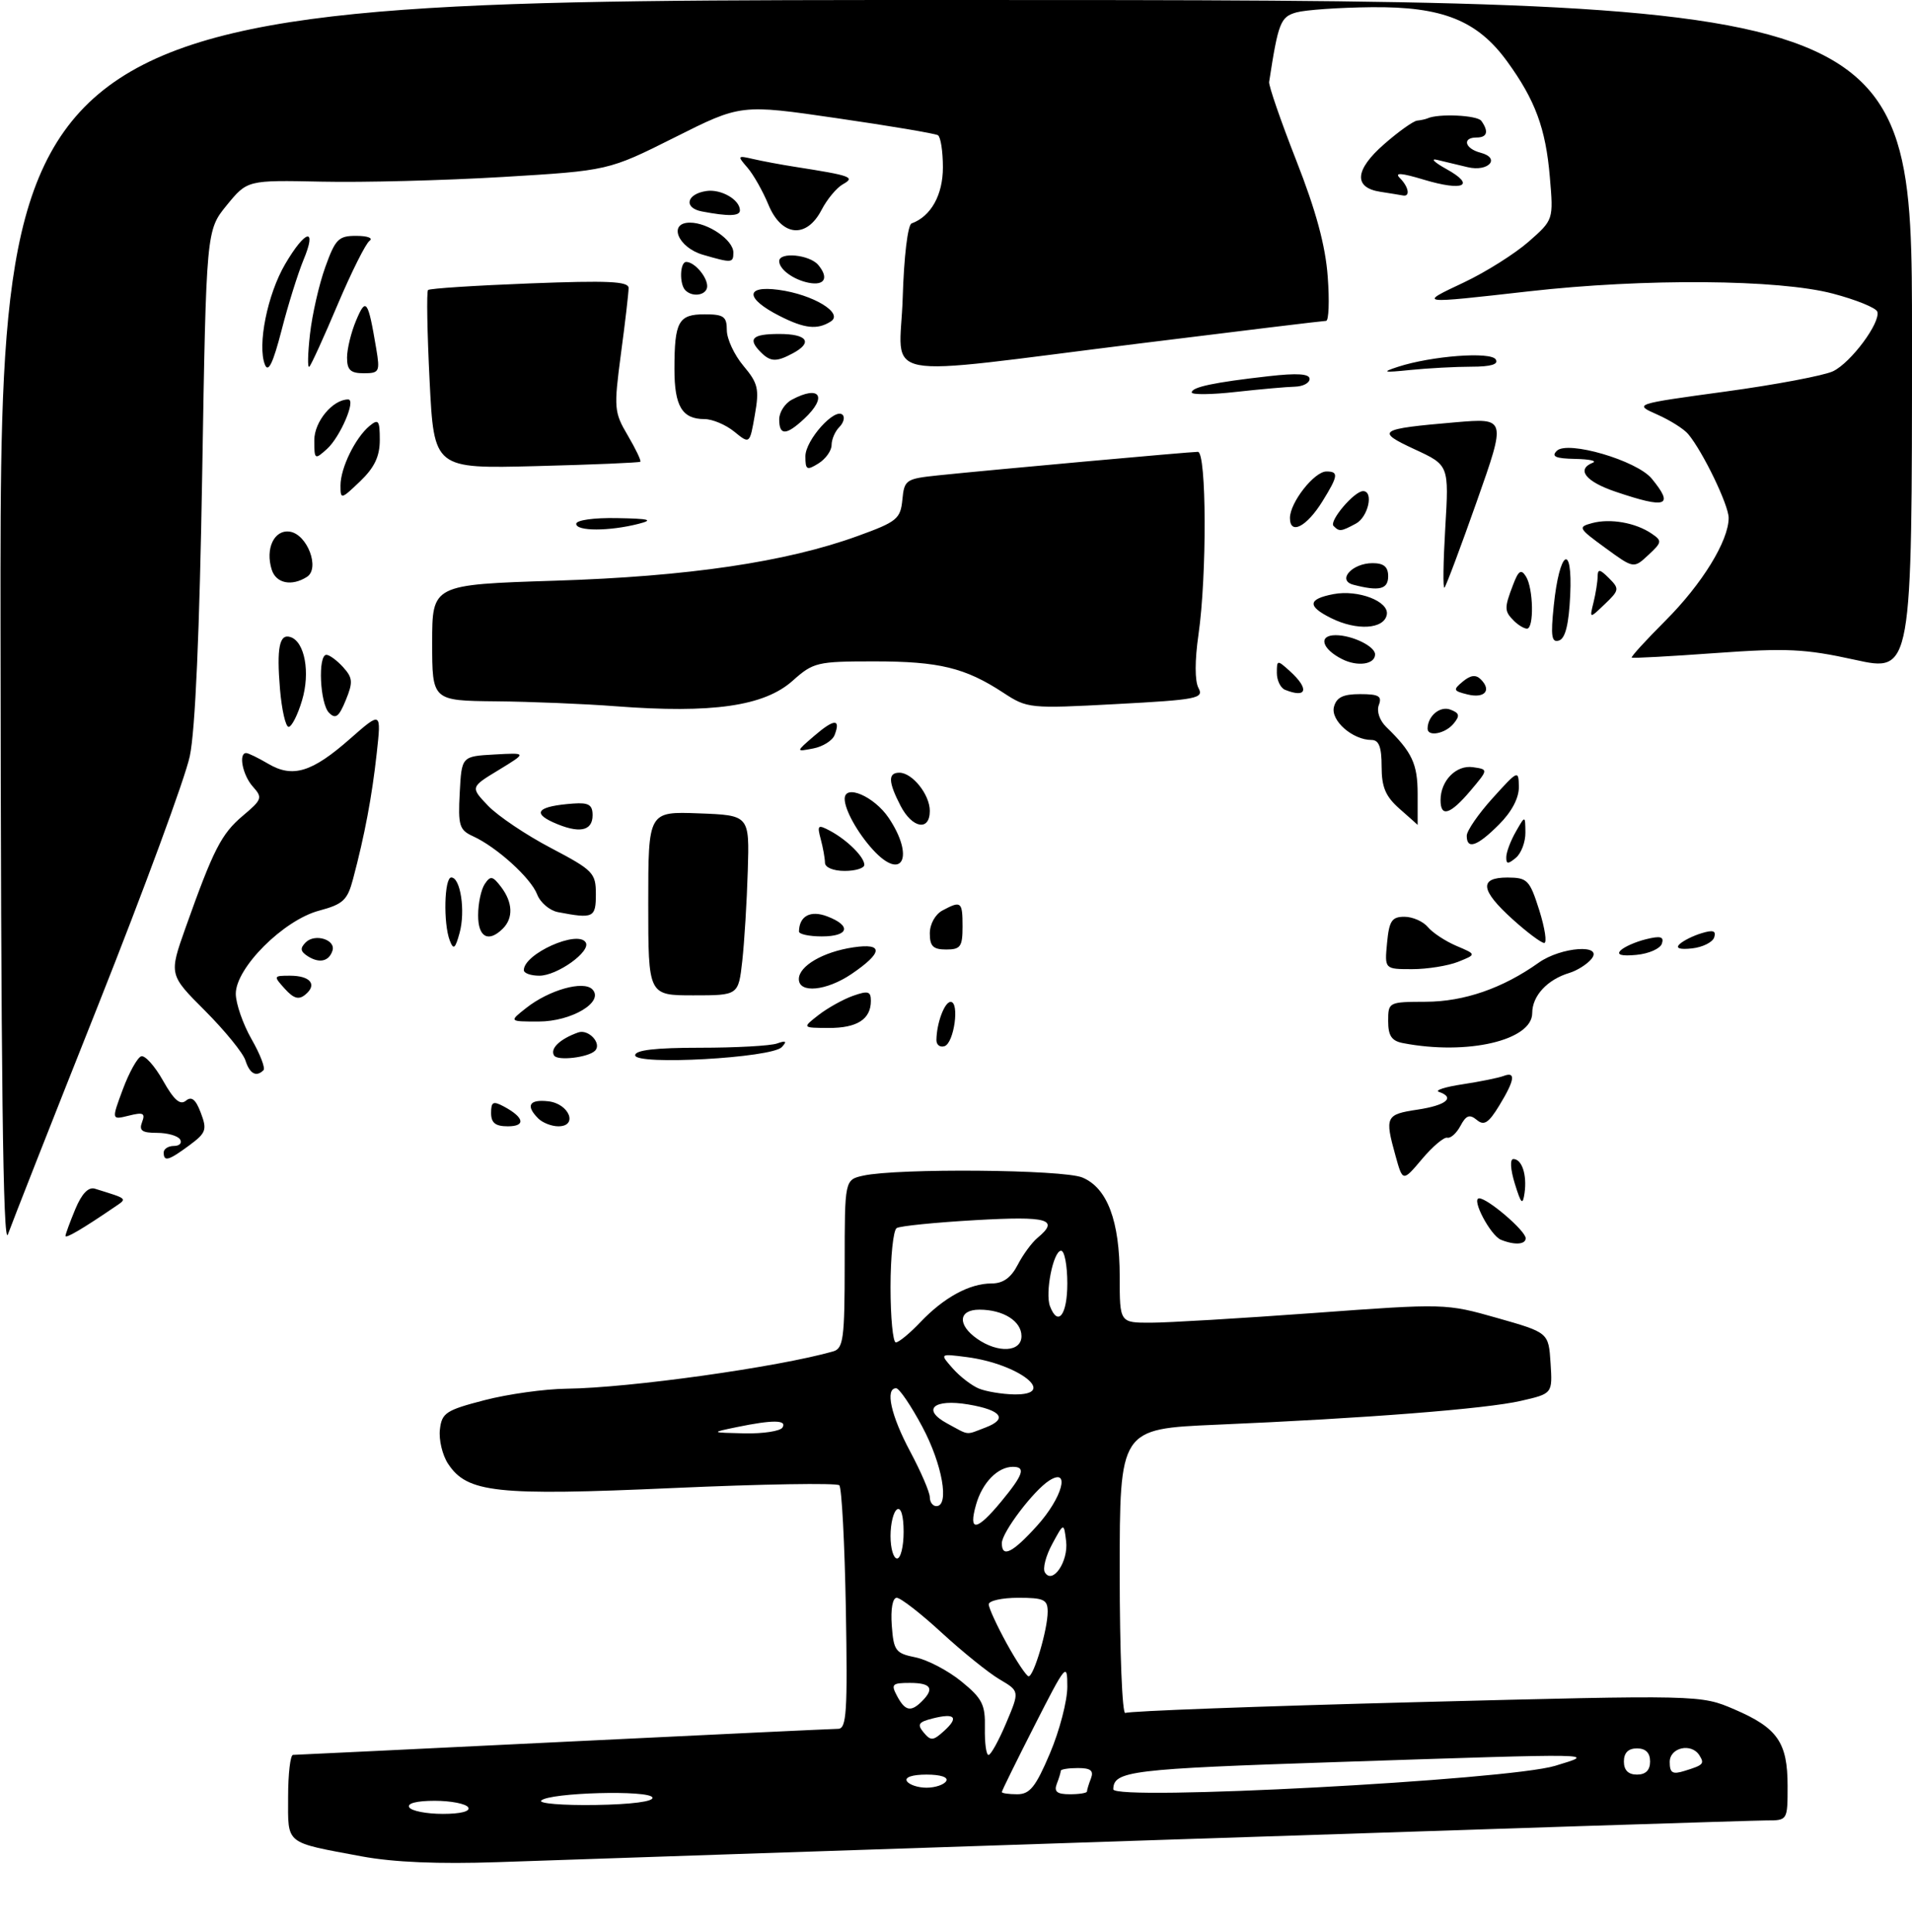 <?xml version="1.0" encoding="UTF-8" standalone="no"?>
<!DOCTYPE svg PUBLIC "-//W3C//DTD SVG 1.1//EN" "http://www.w3.org/Graphics/SVG/1.1/DTD/svg11.dtd" >
<svg xmlns="http://www.w3.org/2000/svg" xmlns:xlink="http://www.w3.org/1999/xlink" version="1.1" viewBox="0 0 292 295">
 <g >
 <path fill="currentColor"
d=" M 178.00 280.95 C 226.68 279.33 267.96 278.00 269.75 278.00 C 273.00 278.00 273.00 278.00 273.00 272.72 C 273.00 266.09 271.46 263.87 264.90 261.05 C 259.71 258.82 259.71 258.82 216.21 259.94 C 192.29 260.56 172.33 261.30 171.86 261.59 C 171.39 261.88 171.00 252.24 171.00 240.16 C 171.00 218.21 171.00 218.21 185.75 217.57 C 208.48 216.60 227.01 215.15 232.30 213.92 C 237.10 212.82 237.10 212.82 236.80 208.16 C 236.50 203.50 236.50 203.50 228.65 201.27 C 220.83 199.05 220.68 199.04 200.65 200.51 C 189.57 201.32 178.36 201.99 175.75 201.99 C 171.00 202.00 171.00 202.00 171.00 194.97 C 171.00 186.44 169.11 181.41 165.30 179.82 C 162.36 178.59 137.11 178.38 131.85 179.53 C 129.00 180.16 129.00 180.16 129.00 193.01 C 129.00 204.40 128.80 205.92 127.25 206.37 C 118.85 208.77 96.09 211.96 86.53 212.07 C 83.21 212.11 77.58 212.89 74.00 213.82 C 68.10 215.35 67.47 215.76 67.18 218.31 C 67.00 219.86 67.56 222.21 68.42 223.52 C 71.34 227.97 75.74 228.45 102.79 227.24 C 116.38 226.63 127.80 226.44 128.18 226.82 C 128.55 227.19 129.00 235.71 129.18 245.75 C 129.45 261.45 129.29 264.00 128.00 264.01 C 127.17 264.02 108.28 264.91 86.00 266.00 C 63.73 267.09 45.16 267.98 44.75 267.99 C 44.34 267.99 44.00 270.89 44.00 274.43 C 44.00 281.77 43.38 281.27 55.25 283.49 C 60.11 284.39 66.96 284.68 76.00 284.37 C 83.42 284.10 129.32 282.57 178.00 280.95 Z  M 0.08 95.75 C 0.00 0.00 0.00 0.00 146.00 0.00 C 292.00 0.00 292.00 0.00 292.00 51.34 C 292.00 102.68 292.00 102.68 283.25 100.75 C 275.65 99.08 272.86 98.95 262.00 99.73 C 255.12 100.23 249.36 100.54 249.20 100.43 C 249.03 100.32 251.35 97.78 254.34 94.79 C 259.94 89.19 264.00 82.59 264.00 79.09 C 264.00 77.13 260.09 69.02 257.83 66.30 C 257.19 65.52 255.05 64.17 253.08 63.30 C 249.50 61.71 249.50 61.71 263.48 59.80 C 271.18 58.75 278.58 57.35 279.95 56.69 C 282.69 55.37 287.24 49.23 286.70 47.59 C 286.50 47.01 283.46 45.77 279.92 44.84 C 271.65 42.65 251.16 42.49 233.50 44.49 C 216.41 46.42 216.56 46.44 223.57 43.13 C 226.91 41.55 231.35 38.75 233.45 36.91 C 237.25 33.57 237.25 33.57 236.69 27.03 C 236.06 19.60 234.46 15.28 230.17 9.38 C 225.61 3.11 220.27 0.98 209.43 1.10 C 204.52 1.15 199.38 1.51 198.00 1.89 C 195.56 2.57 195.22 3.42 193.82 12.52 C 193.74 13.08 195.60 18.48 197.97 24.52 C 200.98 32.18 202.43 37.54 202.77 42.25 C 203.05 45.96 202.93 49.00 202.52 49.00 C 202.10 49.00 189.33 50.55 174.13 52.44 C 132.89 57.56 137.46 58.44 137.86 45.50 C 138.05 39.17 138.63 34.34 139.22 34.12 C 142.17 33.05 144.00 29.78 144.00 25.56 C 144.00 23.12 143.66 20.91 143.24 20.65 C 142.82 20.39 135.88 19.22 127.81 18.05 C 113.14 15.91 113.14 15.91 103.03 20.99 C 92.91 26.06 92.91 26.06 76.71 27.03 C 67.79 27.56 55.39 27.88 49.13 27.74 C 37.77 27.50 37.77 27.50 34.63 31.34 C 31.50 35.18 31.50 35.18 30.88 72.34 C 30.48 96.44 29.82 111.61 28.98 115.50 C 28.28 118.80 21.98 135.90 14.99 153.50 C 7.99 171.10 1.80 186.85 1.21 188.50 C 0.46 190.65 0.14 164.31 0.08 95.75 Z  M 229.23 189.33 C 227.62 188.68 224.63 183.00 225.90 183.00 C 227.21 183.00 233.00 187.97 233.00 189.09 C 233.00 190.06 231.31 190.17 229.23 189.33 Z  M 10.00 188.74 C 10.00 188.47 10.68 186.63 11.50 184.65 C 12.49 182.27 13.51 181.22 14.50 181.53 C 19.66 183.14 19.49 182.97 17.42 184.38 C 12.66 187.63 10.00 189.19 10.00 188.74 Z  M 231.34 180.75 C 230.67 178.57 230.58 177.00 231.12 177.00 C 232.43 177.00 233.22 179.41 232.83 182.18 C 232.55 184.12 232.31 183.89 231.34 180.75 Z  M 213.12 176.49 C 211.46 170.52 211.62 170.18 216.50 169.45 C 220.87 168.79 222.29 167.61 219.75 166.74 C 219.06 166.51 220.70 165.98 223.38 165.58 C 226.06 165.17 228.87 164.60 229.63 164.31 C 231.54 163.58 231.34 164.94 228.96 168.84 C 227.33 171.51 226.64 171.95 225.53 171.02 C 224.44 170.12 223.90 170.31 223.04 171.93 C 222.44 173.06 221.53 173.87 221.03 173.74 C 220.53 173.61 218.80 175.07 217.18 176.99 C 214.23 180.49 214.23 180.49 213.12 176.49 Z  M 25.00 176.00 C 25.00 175.45 25.70 175.00 26.56 175.00 C 27.42 175.00 27.84 174.55 27.50 174.00 C 27.16 173.45 25.57 173.00 23.97 173.00 C 21.68 173.00 21.20 172.65 21.70 171.35 C 22.22 169.99 21.87 169.82 19.68 170.37 C 17.02 171.03 17.02 171.03 18.76 166.35 C 19.72 163.77 20.98 161.51 21.56 161.31 C 22.14 161.12 23.64 162.79 24.90 165.03 C 26.56 167.98 27.51 168.82 28.39 168.09 C 29.26 167.37 29.89 167.88 30.67 169.95 C 31.65 172.53 31.47 173.01 28.92 174.90 C 25.74 177.25 25.00 177.46 25.00 176.00 Z  M 75.00 169.96 C 75.00 168.26 75.31 168.10 76.94 168.97 C 80.06 170.64 80.34 172.00 77.56 172.00 C 75.65 172.00 75.00 171.48 75.00 169.96 Z  M 82.20 170.80 C 80.24 168.84 80.82 167.85 83.74 168.18 C 86.94 168.55 88.32 172.00 85.27 172.00 C 84.24 172.00 82.86 171.46 82.20 170.80 Z  M 37.48 161.93 C 37.12 160.80 34.34 157.39 31.31 154.35 C 25.80 148.84 25.80 148.84 28.34 141.67 C 32.60 129.70 33.80 127.35 37.08 124.58 C 40.03 122.10 40.13 121.81 38.62 120.13 C 37.06 118.40 36.38 115.00 37.60 115.00 C 37.92 115.00 39.44 115.74 40.97 116.64 C 44.70 118.84 47.65 117.94 53.45 112.83 C 58.24 108.62 58.24 108.62 57.53 115.06 C 56.81 121.62 55.69 127.57 53.92 134.22 C 53.06 137.47 52.41 138.08 48.72 139.07 C 43.29 140.52 35.99 147.81 36.01 151.77 C 36.02 153.27 37.10 156.38 38.41 158.68 C 39.73 160.98 40.55 163.12 40.24 163.43 C 39.14 164.53 38.13 163.98 37.48 161.93 Z  M 84.62 161.19 C 83.97 160.14 85.49 158.67 88.29 157.67 C 89.88 157.10 91.97 159.36 90.87 160.46 C 89.84 161.49 85.14 162.04 84.62 161.19 Z  M 97.00 161.15 C 97.00 160.36 100.11 160.00 106.92 160.00 C 112.37 160.00 117.66 159.71 118.67 159.35 C 120.05 158.86 120.23 159.00 119.40 159.90 C 117.88 161.56 97.00 162.72 97.00 161.15 Z  M 143.01 158.83 C 143.04 156.24 144.25 153.00 145.18 153.00 C 146.58 153.00 145.71 159.28 144.25 159.76 C 143.56 159.98 143.01 159.57 143.01 158.83 Z  M 214.25 159.29 C 212.53 158.96 212.00 158.17 212.00 155.93 C 212.00 153.03 212.06 153.00 217.75 152.98 C 223.61 152.96 229.49 150.92 234.98 147.02 C 238.41 144.58 244.97 144.12 243.03 146.46 C 242.37 147.26 240.85 148.22 239.66 148.58 C 236.29 149.60 234.00 152.08 234.00 154.71 C 234.00 158.88 224.08 161.19 214.25 159.29 Z  M 125.00 155.01 C 126.38 153.94 128.74 152.62 130.25 152.08 C 132.57 151.26 133.00 151.37 133.00 152.85 C 133.00 155.65 130.89 157.00 126.55 156.98 C 122.50 156.96 122.50 156.96 125.00 155.01 Z  M 80.36 153.93 C 83.86 151.17 89.10 149.70 90.46 151.08 C 92.33 152.99 87.31 156.00 82.25 156.00 C 77.73 156.00 77.73 156.00 80.36 153.93 Z  M 43.50 151.00 C 41.74 149.05 41.75 149.00 44.29 149.00 C 47.39 149.00 48.49 150.35 46.64 151.88 C 45.63 152.72 44.87 152.51 43.50 151.00 Z  M 99.00 137.96 C 99.00 123.92 99.00 123.92 106.73 124.21 C 114.46 124.50 114.46 124.50 114.20 133.00 C 114.06 137.68 113.68 143.86 113.36 146.75 C 112.77 152.00 112.77 152.00 105.88 152.00 C 99.00 152.00 99.00 152.00 99.00 137.96 Z  M 122.00 149.52 C 122.00 147.52 125.70 145.36 130.32 144.67 C 134.97 143.98 134.86 145.47 130.03 148.75 C 126.21 151.33 122.00 151.74 122.00 149.52 Z  M 80.00 148.15 C 80.00 145.66 88.24 141.96 89.45 143.92 C 90.29 145.28 85.11 149.00 82.37 149.00 C 81.06 149.00 80.00 148.62 80.00 148.15 Z  M 211.83 144.00 C 212.15 140.62 212.56 140.00 214.48 140.00 C 215.73 140.00 217.34 140.71 218.06 141.57 C 218.78 142.44 220.74 143.73 222.43 144.45 C 225.50 145.75 225.50 145.75 222.68 146.88 C 221.14 147.49 217.97 148.00 215.66 148.00 C 211.45 148.00 211.45 148.00 211.83 144.00 Z  M 47.01 146.03 C 45.87 145.30 45.79 144.81 46.69 143.91 C 48.10 142.50 51.33 143.51 50.77 145.19 C 50.23 146.82 48.78 147.15 47.01 146.03 Z  M 247.50 145.14 C 248.05 144.59 249.80 143.82 251.38 143.43 C 253.60 142.88 254.16 143.04 253.80 144.11 C 253.55 144.87 251.81 145.64 249.92 145.82 C 247.64 146.04 246.83 145.81 247.50 145.14 Z  M 68.69 143.63 C 67.68 141.00 67.85 134.00 68.92 134.00 C 70.33 134.00 71.10 139.14 70.19 142.46 C 69.52 144.90 69.26 145.11 68.69 143.63 Z  M 142.00 142.54 C 142.00 141.12 142.83 139.63 143.93 139.04 C 146.79 137.51 147.00 137.67 147.00 141.50 C 147.00 144.57 146.69 145.00 144.50 145.00 C 142.51 145.00 142.00 144.50 142.00 142.54 Z  M 256.50 144.19 C 257.05 143.66 258.57 142.90 259.87 142.51 C 261.63 141.97 262.12 142.14 261.79 143.15 C 261.55 143.89 260.03 144.65 258.42 144.83 C 256.53 145.04 255.85 144.81 256.50 144.19 Z  M 231.00 140.38 C 226.07 135.93 225.84 134.00 230.25 134.01 C 233.27 134.03 233.61 134.38 235.08 139.01 C 235.94 141.76 236.28 144.00 235.83 144.00 C 235.38 144.00 233.20 142.37 231.00 140.38 Z  M 73.02 139.75 C 73.02 137.96 73.48 135.82 74.03 135.00 C 74.90 133.70 75.24 133.76 76.52 135.44 C 78.31 137.79 78.42 140.18 76.80 141.80 C 74.60 144.00 73.00 143.14 73.02 139.75 Z  M 122.02 142.25 C 122.06 139.88 123.77 138.96 126.33 139.94 C 130.09 141.37 129.65 143.00 125.50 143.00 C 123.58 143.00 122.01 142.66 122.02 142.25 Z  M 85.20 139.29 C 83.93 139.04 82.51 137.83 82.03 136.58 C 81.08 134.09 75.85 129.35 72.23 127.70 C 70.15 126.75 69.94 126.07 70.21 121.07 C 70.50 115.50 70.50 115.50 75.50 115.22 C 80.50 114.94 80.50 114.94 76.17 117.58 C 71.83 120.21 71.83 120.21 74.55 123.06 C 76.05 124.62 80.36 127.52 84.14 129.50 C 90.60 132.90 91.00 133.31 91.00 136.55 C 91.00 140.15 90.63 140.33 85.20 139.29 Z  M 125.99 131.75 C 125.98 131.06 125.69 129.44 125.34 128.14 C 124.77 126.00 124.90 125.88 126.78 126.88 C 129.40 128.29 132.00 130.87 132.00 132.07 C 132.00 132.58 130.65 133.00 129.00 133.00 C 127.27 133.00 125.99 132.47 125.99 131.75 Z  M 133.30 129.75 C 130.95 127.17 129.00 123.65 129.00 122.00 C 129.00 119.67 133.51 121.62 135.72 124.90 C 139.72 130.86 137.81 134.70 133.30 129.75 Z  M 230.04 130.87 C 230.05 130.12 230.71 128.38 231.50 127.00 C 232.93 124.50 232.93 124.50 232.96 127.13 C 232.98 128.57 232.32 130.32 231.50 131.00 C 230.29 132.00 230.01 131.98 230.04 130.87 Z  M 224.00 127.63 C 224.00 126.87 225.78 124.29 227.96 121.88 C 231.84 117.59 231.92 117.55 231.96 120.17 C 231.98 121.86 230.87 123.98 228.92 125.92 C 225.60 129.25 224.00 129.80 224.00 127.63 Z  M 84.50 125.59 C 81.17 124.09 82.22 123.10 87.57 122.71 C 89.90 122.54 90.50 122.91 90.50 124.49 C 90.50 126.96 88.41 127.34 84.50 125.59 Z  M 137.53 123.05 C 135.65 119.41 135.59 118.00 137.35 118.00 C 139.33 118.00 142.00 121.34 142.00 123.83 C 142.00 126.98 139.32 126.51 137.53 123.05 Z  M 213.75 123.52 C 211.60 121.63 211.00 120.21 211.00 117.05 C 211.00 114.08 210.59 113.00 209.46 113.00 C 206.57 113.00 203.18 110.03 203.72 107.95 C 204.11 106.49 205.10 106.00 207.72 106.00 C 210.56 106.00 211.09 106.31 210.58 107.65 C 210.21 108.62 210.68 110.02 211.72 111.03 C 215.66 114.85 216.50 116.65 216.50 121.25 C 216.50 123.86 216.50 125.99 216.50 125.97 C 216.50 125.95 215.26 124.85 213.75 123.52 Z  M 220.00 122.19 C 220.00 119.21 222.40 116.78 224.96 117.16 C 227.31 117.50 227.31 117.50 224.57 120.75 C 221.48 124.40 220.00 124.87 220.00 122.19 Z  M 124.37 112.36 C 127.40 109.75 128.43 109.72 127.46 112.25 C 127.13 113.10 125.66 114.02 124.19 114.30 C 121.51 114.82 121.51 114.82 124.37 112.36 Z  M 218.02 111.25 C 218.05 109.32 219.94 107.76 221.51 108.37 C 222.90 108.90 222.99 109.30 221.99 110.51 C 220.71 112.06 217.99 112.56 218.02 111.25 Z  M 42.76 105.25 C 42.23 98.91 42.67 96.72 44.37 97.29 C 46.55 98.01 47.40 102.71 46.13 106.95 C 45.47 109.18 44.54 111.00 44.08 111.00 C 43.62 111.00 43.03 108.41 42.76 105.25 Z  M 50.25 108.85 C 48.86 107.46 48.52 100.00 49.85 100.00 C 50.31 100.00 51.46 100.85 52.40 101.88 C 53.88 103.52 53.93 104.18 52.80 106.94 C 51.76 109.48 51.25 109.86 50.25 108.85 Z  M 94.00 107.85 C 89.33 107.49 81.11 107.15 75.75 107.10 C 66.00 107.00 66.00 107.00 66.00 98.14 C 66.00 89.28 66.00 89.28 84.75 88.68 C 105.08 88.04 120.05 85.83 131.00 81.85 C 136.99 79.68 137.52 79.24 137.81 76.31 C 138.10 73.26 138.34 73.11 143.31 72.59 C 151.39 71.75 181.76 69.00 182.94 69.00 C 184.27 69.00 184.33 87.90 183.03 96.91 C 182.46 100.86 182.46 104.00 183.03 105.06 C 183.89 106.65 182.85 106.86 170.46 107.52 C 157.23 108.23 156.89 108.19 153.23 105.79 C 147.41 101.97 143.42 101.00 133.53 101.00 C 124.78 101.00 124.21 101.14 121.05 103.96 C 116.70 107.84 108.77 108.98 94.00 107.85 Z  M 224.12 106.05 C 221.93 105.51 221.87 105.35 223.41 104.07 C 224.60 103.09 225.39 102.99 226.15 103.75 C 227.84 105.44 226.73 106.69 224.12 106.05 Z  M 196.25 105.34 C 195.56 105.06 195.00 103.90 195.00 102.76 C 195.00 100.75 195.06 100.75 197.00 102.50 C 199.99 105.21 199.60 106.69 196.25 105.34 Z  M 204.97 100.66 C 201.85 99.09 201.28 97.00 203.98 97.00 C 206.51 97.00 210.00 98.70 210.00 99.93 C 210.00 101.46 207.34 101.85 204.97 100.66 Z  M 237.29 92.49 C 238.16 84.01 240.19 82.74 239.80 90.92 C 239.59 95.34 239.06 97.49 238.10 97.81 C 236.96 98.18 236.80 97.19 237.29 92.49 Z  M 203.26 94.38 C 199.61 92.56 199.73 91.48 203.65 90.73 C 207.42 90.01 212.18 91.84 211.79 93.87 C 211.37 96.09 207.19 96.35 203.26 94.38 Z  M 231.20 94.80 C 229.73 93.33 229.72 92.86 231.06 89.35 C 231.90 87.12 232.30 86.86 233.04 88.03 C 234.18 89.83 234.30 96.00 233.20 96.00 C 232.76 96.00 231.86 95.46 231.20 94.80 Z  M 243.36 92.00 C 243.70 90.62 243.98 88.84 243.99 88.04 C 244.00 86.85 244.32 86.89 245.72 88.29 C 247.34 89.91 247.31 90.13 245.09 92.25 C 242.74 94.50 242.74 94.50 243.36 92.00 Z  M 206.70 89.30 C 204.13 88.64 206.47 86.00 209.62 86.00 C 211.33 86.00 212.00 86.56 212.00 88.00 C 212.00 89.99 210.65 90.33 206.70 89.30 Z  M 220.72 80.61 C 221.29 71.04 221.29 71.04 216.06 68.62 C 210.01 65.82 210.48 65.50 222.26 64.49 C 230.03 63.83 230.03 63.83 225.54 76.56 C 223.07 83.56 220.85 89.49 220.60 89.73 C 220.35 89.98 220.41 85.88 220.72 80.61 Z  M 41.50 87.00 C 40.48 83.78 41.88 80.84 44.26 81.19 C 46.93 81.59 48.91 86.81 46.87 88.10 C 44.54 89.58 42.16 89.09 41.50 87.00 Z  M 245.16 83.67 C 241.03 80.66 240.93 80.48 243.16 79.88 C 245.92 79.14 249.80 79.82 252.24 81.49 C 253.86 82.59 253.83 82.81 251.74 84.75 C 249.50 86.84 249.50 86.84 245.16 83.67 Z  M 88.00 80.00 C 88.00 79.43 90.67 79.05 94.25 79.12 C 99.22 79.21 99.89 79.39 97.50 80.00 C 93.03 81.14 88.00 81.14 88.00 80.00 Z  M 197.00 79.10 C 197.00 76.74 200.72 72.00 202.57 72.00 C 204.46 72.00 204.38 72.65 201.98 76.53 C 199.56 80.45 197.00 81.77 197.00 79.10 Z  M 203.66 80.32 C 202.93 79.59 206.82 75.00 208.17 75.00 C 209.83 75.00 208.95 78.96 207.07 79.96 C 204.78 81.19 204.54 81.21 203.66 80.32 Z  M 246.76 75.10 C 242.15 73.55 240.69 71.69 243.25 70.66 C 243.94 70.38 242.72 70.12 240.55 70.08 C 237.57 70.02 236.88 69.72 237.75 68.85 C 239.38 67.22 249.97 70.32 252.25 73.09 C 255.71 77.30 254.53 77.73 246.76 75.10 Z  M 52.00 74.14 C 52.00 71.47 54.25 66.87 56.43 65.05 C 57.80 63.92 58.00 64.19 58.00 67.19 C 58.00 69.70 57.19 71.40 55.00 73.50 C 52.08 76.29 52.00 76.31 52.00 74.14 Z  M 65.61 58.16 C 65.24 50.77 65.13 44.53 65.37 44.29 C 65.61 44.05 72.60 43.60 80.91 43.28 C 92.85 42.82 96.00 42.96 96.00 43.98 C 96.00 44.69 95.48 49.21 94.83 54.02 C 93.73 62.36 93.78 62.95 95.88 66.51 C 97.09 68.57 97.95 70.37 97.79 70.51 C 97.63 70.66 90.48 70.96 81.89 71.18 C 66.28 71.58 66.28 71.58 65.61 58.16 Z  M 123.00 69.68 C 123.00 67.21 127.51 62.18 128.68 63.35 C 129.06 63.72 128.83 64.57 128.18 65.22 C 127.53 65.87 127.00 67.10 127.00 67.96 C 127.00 68.82 126.10 70.08 125.00 70.77 C 123.21 71.88 123.00 71.77 123.00 69.68 Z  M 48.00 67.21 C 48.00 64.39 50.82 61.00 53.17 61.00 C 54.42 61.00 51.97 66.72 49.94 68.56 C 48.06 70.25 48.00 70.21 48.00 67.21 Z  M 112.14 65.92 C 110.84 64.86 108.79 64.00 107.59 64.00 C 104.18 64.00 103.00 62.04 103.00 56.38 C 103.00 49.10 103.61 48.00 107.61 48.00 C 110.53 48.00 111.00 48.34 111.00 50.42 C 111.00 51.76 112.14 54.20 113.53 55.86 C 115.77 58.52 115.98 59.39 115.28 63.36 C 114.50 67.84 114.50 67.84 112.14 65.92 Z  M 119.00 64.04 C 119.00 62.95 119.87 61.60 120.93 61.04 C 125.23 58.73 126.43 60.59 122.81 63.96 C 120.06 66.52 119.00 66.54 119.00 64.04 Z  M 182.00 59.93 C 182.00 59.11 185.42 58.39 193.75 57.45 C 198.14 56.95 200.00 57.08 200.00 57.87 C 200.00 58.49 198.99 59.02 197.75 59.05 C 196.51 59.08 192.46 59.44 188.75 59.85 C 185.04 60.27 182.00 60.30 182.00 59.93 Z  M 40.46 55.69 C 39.28 52.72 40.84 44.95 43.55 40.33 C 46.65 35.04 48.47 34.62 46.35 39.69 C 45.51 41.73 43.99 46.56 43.00 50.44 C 41.70 55.46 40.97 56.98 40.46 55.69 Z  M 53.00 54.61 C 53.00 53.30 53.62 50.75 54.38 48.95 C 55.89 45.35 56.20 45.77 57.46 53.25 C 58.05 56.77 57.93 57.00 55.55 57.00 C 53.53 57.00 53.00 56.50 53.00 54.61 Z  M 213.49 56.02 C 218.62 54.35 227.67 53.66 228.43 54.89 C 228.90 55.64 227.69 56.00 224.70 56.00 C 222.27 56.00 218.08 56.23 215.39 56.50 C 211.23 56.93 210.95 56.85 213.49 56.02 Z  M 47.34 51.03 C 47.68 48.02 48.73 43.41 49.68 40.78 C 51.22 36.49 51.71 36.00 54.45 36.02 C 56.13 36.02 57.02 36.36 56.44 36.77 C 55.86 37.17 53.67 41.55 51.57 46.50 C 49.48 51.45 47.53 55.73 47.24 56.00 C 46.95 56.27 47.00 54.04 47.34 51.03 Z  M 116.20 53.80 C 114.13 51.73 114.87 51.00 119.00 51.00 C 123.30 51.00 124.19 52.29 121.07 53.96 C 118.57 55.30 117.67 55.27 116.20 53.80 Z  M 119.06 48.25 C 113.82 45.59 113.74 43.57 118.90 44.26 C 124.18 44.97 128.89 47.82 126.88 49.09 C 124.82 50.40 122.88 50.19 119.06 48.25 Z  M 104.67 44.33 C 103.73 43.40 103.83 40.00 104.80 40.00 C 106.05 40.00 108.00 42.26 108.00 43.70 C 108.00 45.06 105.81 45.48 104.67 44.33 Z  M 123.50 43.18 C 121.17 42.72 119.00 41.13 119.00 39.88 C 119.00 38.43 123.66 38.89 124.97 40.47 C 126.61 42.44 125.94 43.66 123.50 43.18 Z  M 107.37 38.91 C 103.52 37.80 101.98 34.00 105.37 34.00 C 108.13 34.00 112.00 36.66 112.00 38.56 C 112.00 40.17 111.78 40.19 107.37 38.91 Z  M 117.35 31.25 C 116.50 29.19 115.06 26.65 114.15 25.60 C 112.58 23.79 112.62 23.73 115.00 24.28 C 116.38 24.60 119.30 25.15 121.50 25.49 C 129.99 26.82 130.65 27.06 128.74 28.13 C 127.78 28.66 126.31 30.43 125.47 32.05 C 123.17 36.50 119.36 36.13 117.35 31.25 Z  M 107.19 32.29 C 104.36 31.75 104.83 29.62 107.88 29.17 C 110.13 28.84 113.00 30.50 113.00 32.12 C 113.00 33.02 111.28 33.07 107.19 32.29 Z  M 210.81 29.29 C 206.68 28.66 206.89 25.94 211.38 22.02 C 213.57 20.10 215.84 18.48 216.43 18.42 C 217.02 18.36 217.72 18.20 218.00 18.08 C 219.66 17.31 225.62 17.59 226.23 18.46 C 227.39 20.09 227.13 21.00 225.50 21.00 C 223.26 21.00 223.69 22.69 226.10 23.32 C 229.24 24.14 227.34 26.29 224.14 25.53 C 222.69 25.19 220.60 24.69 219.50 24.42 C 218.40 24.15 219.03 24.78 220.90 25.82 C 225.45 28.34 223.51 29.26 217.45 27.44 C 214.01 26.40 212.92 26.32 213.78 27.18 C 215.14 28.54 215.41 30.08 214.25 29.85 C 213.84 29.77 212.29 29.52 210.81 29.29 Z  M 62.50 276.00 C 62.12 275.39 63.64 275.00 66.38 275.00 C 68.86 275.00 71.16 275.45 71.50 276.00 C 71.88 276.61 70.36 277.00 67.62 277.00 C 65.14 277.00 62.84 276.55 62.50 276.00 Z  M 82.66 274.96 C 83.92 273.74 99.23 273.32 99.64 274.50 C 99.85 275.11 96.47 275.55 90.91 275.64 C 85.91 275.71 82.20 275.41 82.66 274.96 Z  M 153.00 273.66 C 153.00 273.47 155.25 268.90 158.00 263.50 C 162.81 254.05 163.00 253.83 163.00 257.59 C 163.00 259.74 161.81 264.31 160.35 267.75 C 158.17 272.89 157.28 274.00 155.35 274.00 C 154.06 274.00 153.00 273.85 153.00 273.66 Z  M 161.39 272.42 C 161.73 271.55 162.00 270.65 162.00 270.42 C 162.00 270.19 163.17 270.00 164.61 270.00 C 166.57 270.00 167.06 270.39 166.61 271.58 C 166.27 272.45 166.00 273.35 166.00 273.58 C 166.00 273.81 164.83 274.00 163.39 274.00 C 161.43 274.00 160.94 273.61 161.39 272.42 Z  M 170.02 273.24 C 170.07 270.44 172.60 270.13 204.29 269.08 C 244.78 267.74 243.83 267.73 237.50 269.66 C 230.29 271.85 169.98 275.06 170.02 273.24 Z  M 138.50 272.00 C 138.13 271.40 139.34 271.00 141.50 271.00 C 143.66 271.00 144.87 271.40 144.50 272.00 C 144.16 272.55 142.81 273.00 141.50 273.00 C 140.19 273.00 138.84 272.55 138.50 272.00 Z  M 248.00 269.00 C 248.00 267.67 248.67 267.00 250.00 267.00 C 251.33 267.00 252.00 267.67 252.00 269.00 C 252.00 270.33 251.33 271.00 250.00 271.00 C 248.67 271.00 248.00 270.33 248.00 269.00 Z  M 255.00 269.07 C 255.00 266.85 258.33 266.11 259.54 268.07 C 260.34 269.35 260.14 269.55 257.25 270.44 C 255.42 271.01 255.00 270.75 255.00 269.07 Z  M 150.41 263.89 C 150.49 260.31 150.02 259.38 146.83 256.78 C 144.81 255.13 141.66 253.48 139.83 253.10 C 136.76 252.48 136.48 252.10 136.19 248.21 C 136.01 245.70 136.32 244.00 136.95 244.00 C 137.54 244.00 140.63 246.40 143.81 249.33 C 147.00 252.26 150.98 255.47 152.66 256.46 C 155.72 258.26 155.72 258.26 153.66 263.13 C 152.53 265.81 151.32 268.00 150.97 268.00 C 150.61 268.00 150.37 266.15 150.41 263.89 Z  M 141.06 264.57 C 140.03 263.33 140.26 262.97 142.46 262.42 C 145.87 261.56 146.48 262.26 144.15 264.36 C 142.51 265.85 142.14 265.87 141.06 264.57 Z  M 137.00 259.00 C 136.04 257.20 136.24 257.00 138.96 257.00 C 142.19 257.00 142.75 257.85 140.80 259.80 C 139.11 261.49 138.23 261.30 137.00 259.00 Z  M 153.75 250.99 C 152.24 248.24 151.00 245.55 151.00 245.00 C 151.00 244.45 153.03 244.00 155.50 244.00 C 159.43 244.00 160.00 244.27 160.00 246.13 C 160.00 248.83 157.88 256.00 157.09 255.99 C 156.77 255.98 155.26 253.73 153.75 250.99 Z  M 159.58 240.13 C 159.21 239.54 159.72 237.58 160.70 235.78 C 162.47 232.50 162.47 232.50 162.82 235.38 C 163.18 238.47 160.75 242.03 159.58 240.13 Z  M 136.00 234.56 C 136.00 232.67 136.45 230.84 137.00 230.50 C 137.60 230.13 138.00 231.49 138.00 233.94 C 138.00 236.17 137.55 238.00 137.00 238.00 C 136.45 238.00 136.00 236.45 136.00 234.56 Z  M 153.00 235.66 C 153.00 234.02 157.85 227.61 160.25 226.09 C 163.52 224.02 162.25 228.72 158.38 233.00 C 154.63 237.15 153.00 237.96 153.00 235.66 Z  M 149.07 229.75 C 150.02 226.41 152.38 224.00 154.69 224.00 C 156.69 224.00 156.29 225.20 152.93 229.27 C 149.14 233.86 147.85 234.02 149.07 229.75 Z  M 142.00 228.64 C 142.00 227.89 140.65 224.75 139.00 221.66 C 136.06 216.16 135.14 212.00 136.86 212.00 C 137.33 212.00 139.13 214.65 140.86 217.89 C 143.91 223.60 145.04 230.00 143.00 230.00 C 142.45 230.00 142.00 229.39 142.00 228.64 Z  M 112.50 217.94 C 118.01 216.80 120.23 216.82 119.50 218.00 C 119.16 218.55 116.55 218.95 113.69 218.89 C 108.50 218.77 108.50 218.77 112.50 217.94 Z  M 144.64 217.37 C 140.71 215.24 142.58 213.58 147.90 214.48 C 152.96 215.34 153.95 216.69 150.50 218.00 C 147.39 219.18 148.13 219.26 144.64 217.37 Z  M 149.50 212.05 C 148.40 211.60 146.60 210.22 145.50 208.97 C 143.50 206.71 143.50 206.71 147.63 207.24 C 155.66 208.28 161.71 213.07 154.83 212.94 C 153.00 212.90 150.60 212.50 149.50 212.05 Z  M 149.22 204.44 C 146.18 202.31 146.36 200.00 149.57 200.00 C 153.22 200.00 156.00 201.75 156.00 204.04 C 156.00 206.48 152.43 206.69 149.22 204.44 Z  M 136.00 196.56 C 136.00 191.92 136.42 187.86 136.94 187.54 C 137.45 187.22 142.85 186.68 148.94 186.33 C 160.09 185.69 161.87 186.20 158.43 189.05 C 157.57 189.77 156.21 191.62 155.41 193.18 C 154.39 195.14 153.18 196.00 151.42 196.00 C 148.07 196.00 144.16 198.13 140.56 201.91 C 138.95 203.61 137.26 205.00 136.81 205.00 C 136.37 205.00 136.00 201.20 136.00 196.56 Z  M 160.36 199.49 C 159.57 197.45 160.86 191.00 162.05 191.00 C 162.57 191.00 163.00 193.25 163.00 196.00 C 163.00 200.79 161.58 202.67 160.36 199.49 Z "/>
</g>
</svg>